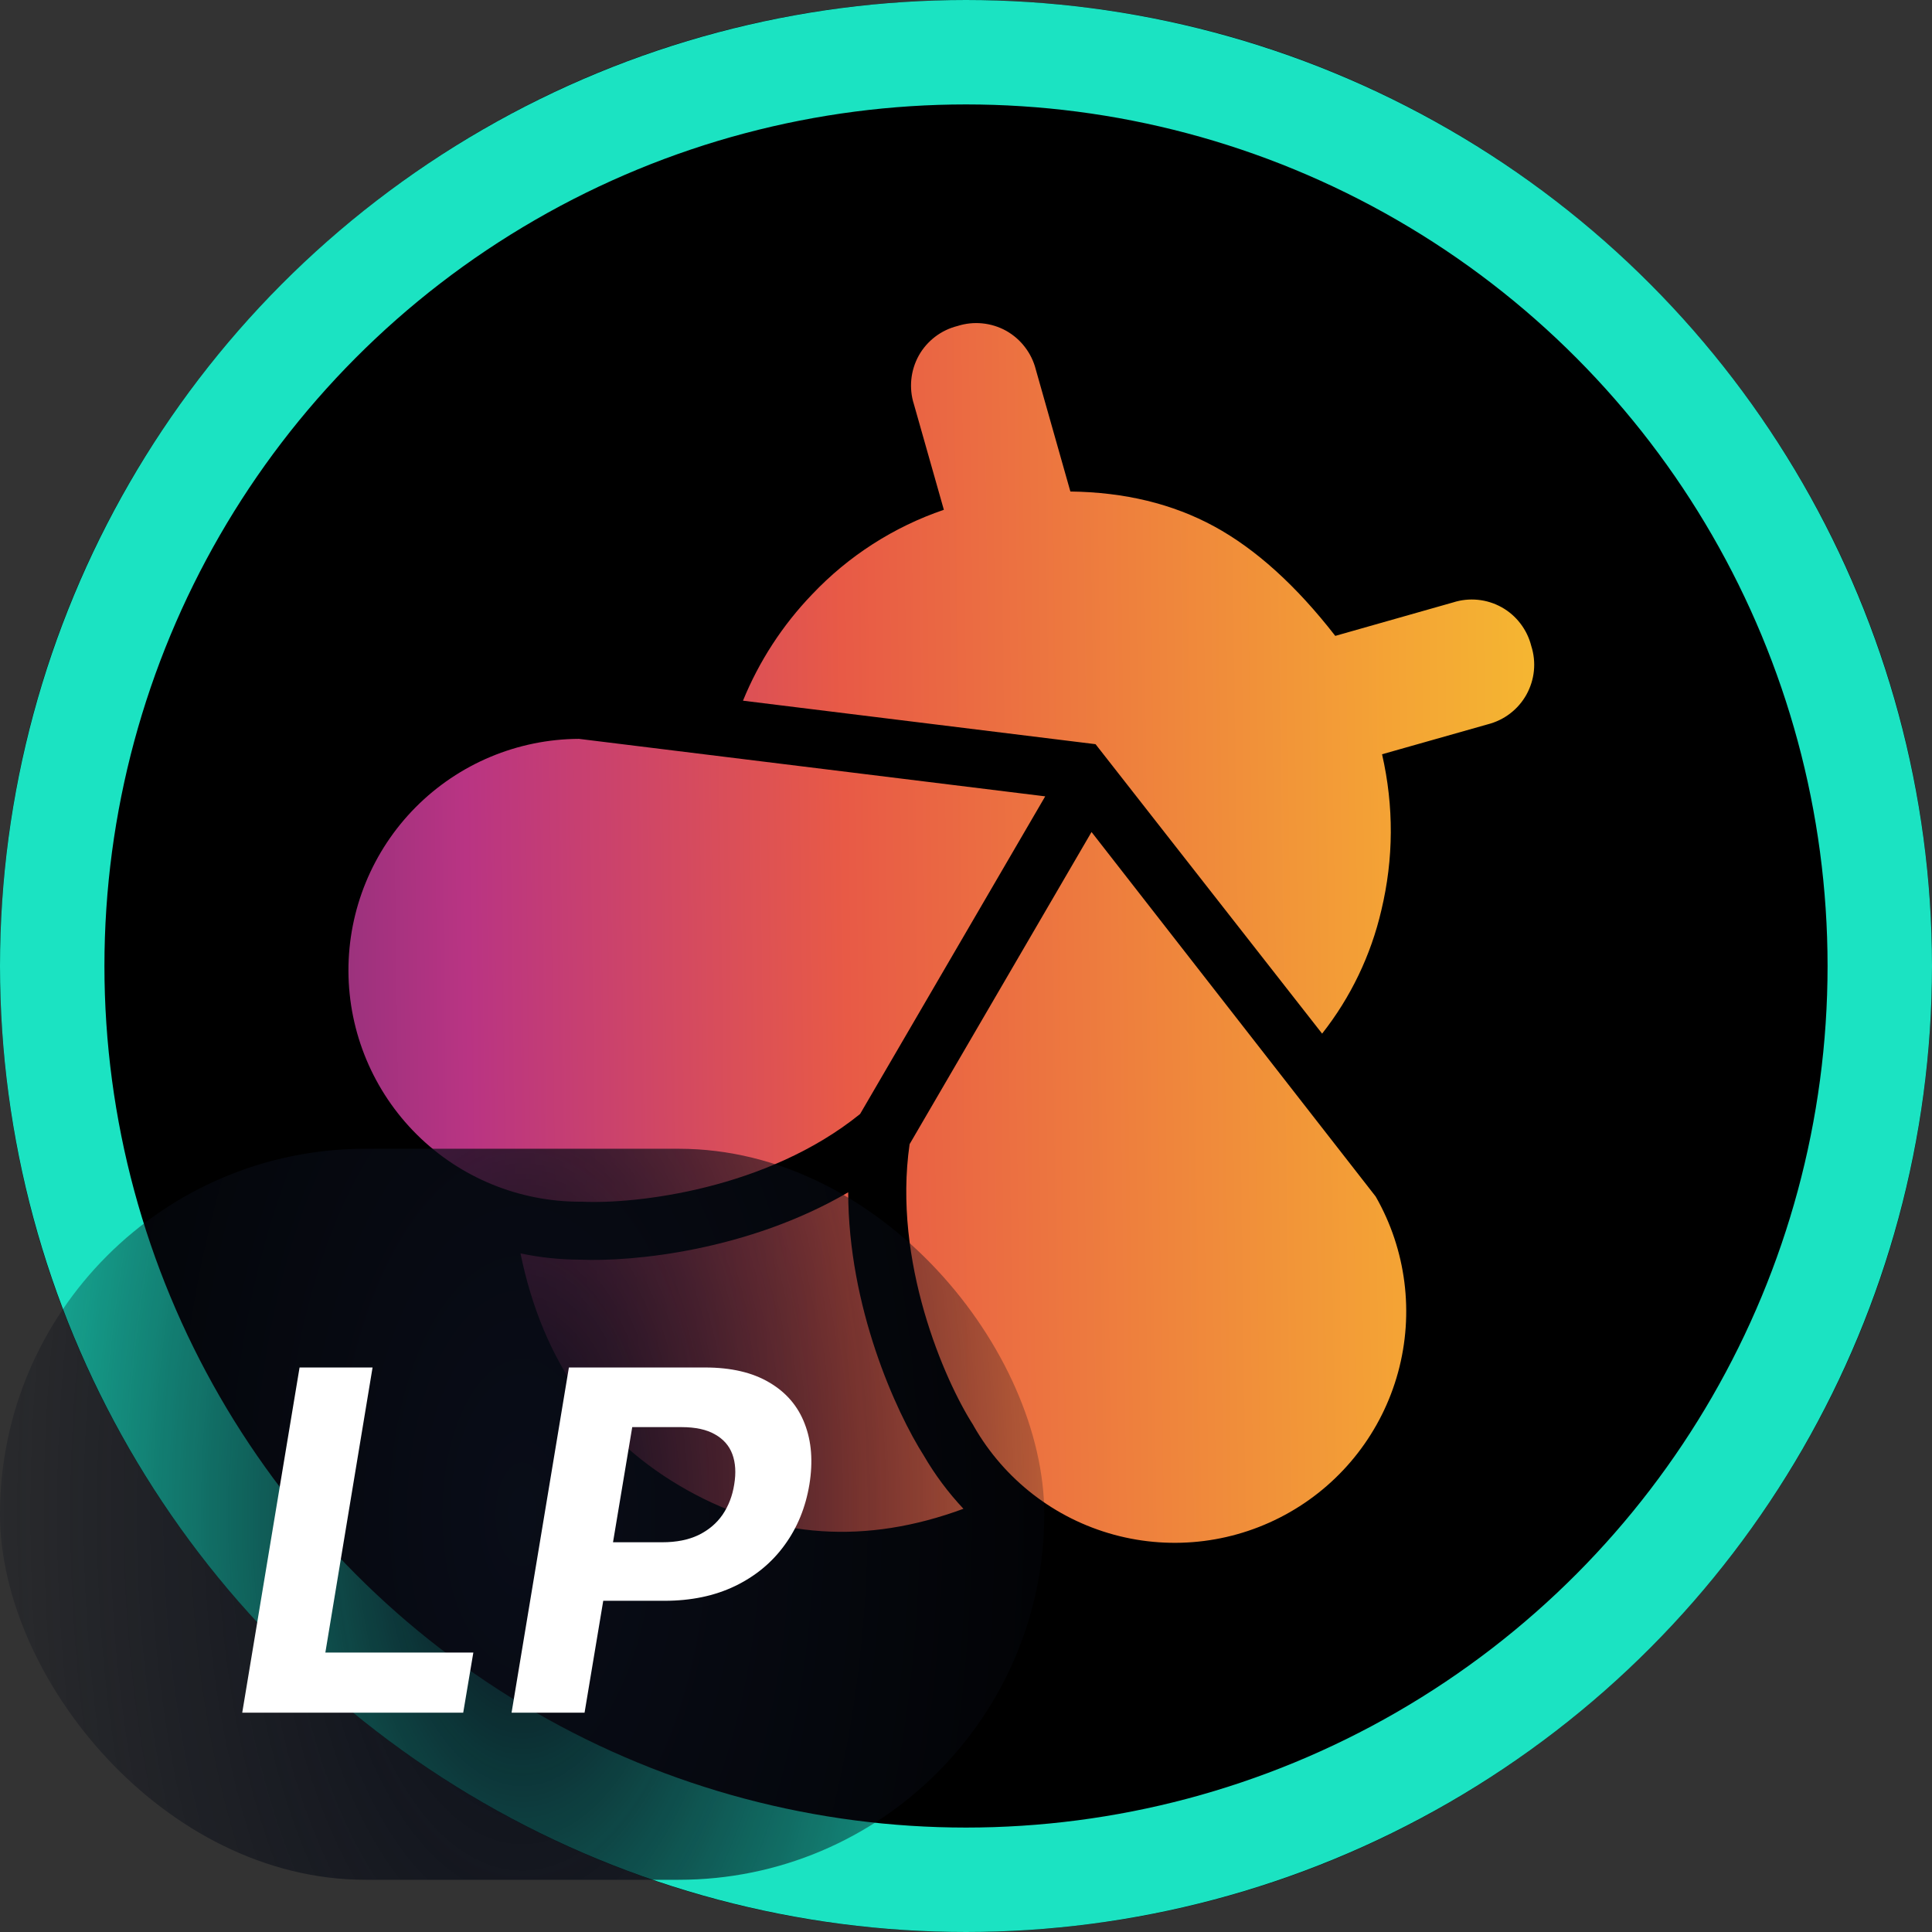 <svg width="37" height="37" viewBox="0 0 37 37" fill="none" xmlns="http://www.w3.org/2000/svg">
<rect x="0" y="0" width="37" height="37" fill="#333333" stroke="none"/>
<g clip-path="url(#clip0_6330_17832)">
<path d="M18.5 37C28.717 37 37 28.717 37 18.5C37 8.283 28.717 0 18.5 0C8.283 0 0 8.283 0 18.5C0 28.717 8.283 37 18.5 37Z" fill="black"/>
<path d="M18.451 28.895C18.161 28.586 17.907 28.246 17.694 27.88C17.153 27.029 16.247 25.03 16.244 22.834C14.331 23.951 12.123 24.168 11.108 24.124C10.725 24.123 10.343 24.083 9.968 24.004C10.393 26.076 11.46 27.588 13.167 28.541C14.825 29.466 16.586 29.584 18.451 28.895ZM25.32 19.795C25.867 19.101 26.254 18.295 26.454 17.434C26.691 16.442 26.696 15.446 26.468 14.445L28.491 13.872C28.647 13.832 28.794 13.762 28.921 13.664C29.049 13.566 29.155 13.443 29.233 13.303C29.311 13.162 29.36 13.007 29.376 12.847C29.392 12.688 29.375 12.526 29.326 12.373C29.287 12.217 29.217 12.071 29.119 11.943C29.022 11.815 28.899 11.708 28.759 11.63C28.619 11.552 28.464 11.503 28.304 11.487C28.143 11.471 27.982 11.488 27.829 11.537L25.572 12.178C24.822 11.213 24.049 10.515 23.253 10.081C22.458 9.649 21.54 9.426 20.499 9.413L19.837 7.077C19.798 6.922 19.727 6.775 19.629 6.648C19.532 6.52 19.409 6.414 19.269 6.335C19.128 6.257 18.973 6.209 18.813 6.193C18.653 6.177 18.491 6.194 18.338 6.243C18.182 6.282 18.036 6.352 17.909 6.449C17.781 6.547 17.674 6.669 17.596 6.809C17.518 6.95 17.469 7.105 17.453 7.265C17.437 7.425 17.453 7.587 17.502 7.74L18.076 9.763C17.115 10.091 16.249 10.647 15.552 11.384C14.986 11.973 14.537 12.664 14.229 13.419L20.981 14.252L25.32 19.795ZM11.088 14.15C9.913 14.155 8.788 14.626 7.96 15.46C7.132 16.294 6.669 17.424 6.673 18.599C6.678 19.774 7.149 20.9 7.983 21.728C8.818 22.556 9.947 23.018 11.122 23.014H11.147C12.179 23.063 14.687 22.778 16.472 21.334L20.017 15.251L11.088 14.15ZM17.42 21.912L20.904 15.934L26.346 22.915C26.93 23.935 27.084 25.146 26.775 26.28C26.466 27.414 25.719 28.379 24.698 28.962C23.677 29.546 22.467 29.7 21.333 29.391C20.199 29.082 19.234 28.335 18.65 27.314L18.638 27.291C18.086 26.432 17.095 24.158 17.42 21.912Z" fill="url(#paint0_linear_6330_17832)"/>
</g>
<circle cx="18.5" cy="18.5" r="17.5" stroke="#1BE3C2" stroke-width="2"/>
<rect y="22" width="19.999" height="14" rx="7" fill="url(#paint1_radial_6330_17832)"/>
<path d="M4.639 32.8L5.737 26.189H7.135L6.231 31.648H9.065L8.871 32.8H4.639Z" fill="white"/>
<path d="M9.797 32.8L10.895 26.189H13.503C14.002 26.189 14.412 26.285 14.733 26.476C15.056 26.665 15.282 26.929 15.411 27.267C15.542 27.603 15.572 27.99 15.501 28.429C15.428 28.87 15.269 29.259 15.023 29.594C14.78 29.928 14.464 30.188 14.074 30.376C13.685 30.563 13.235 30.657 12.725 30.657H11.062L11.246 29.536H12.683C12.954 29.536 13.185 29.49 13.377 29.398C13.571 29.303 13.725 29.173 13.839 29.007C13.953 28.839 14.027 28.646 14.061 28.429C14.098 28.207 14.086 28.015 14.026 27.851C13.966 27.688 13.855 27.561 13.693 27.47C13.534 27.378 13.32 27.331 13.051 27.331H12.108L11.195 32.8H9.797Z" fill="white"/>
<defs>
<linearGradient id="paint0_linear_6330_17832" x1="43.018" y1="18.033" x2="-5.714" y2="18.698" gradientUnits="userSpaceOnUse">
<stop stop-color="#F8F29C"/>
<stop offset="0.165" stop-color="#F6DB2A"/>
<stop offset="0.333" stop-color="#F4A435"/>
<stop offset="0.55" stop-color="#E85A46"/>
<stop offset="0.699" stop-color="#B93483"/>
<stop offset="0.867" stop-color="#502B6E"/>
<stop offset="1" stop-color="#2A2136"/>
</linearGradient>
<radialGradient id="paint1_radial_6330_17832" cx="0" cy="0" r="1" gradientUnits="userSpaceOnUse" gradientTransform="translate(10 29) rotate(-180) scale(13.181 25.64)">
<stop stop-color="#090D18"/>
<stop offset="0.5" stop-color="#090D18" stop-opacity="0.505"/>
<stop offset="1" stop-color="#090D18" stop-opacity="0"/>
</radialGradient>
<clipPath id="clip0_6330_17832">
<rect width="37" height="37" fill="white"/>
</clipPath>
</defs>
</svg>
